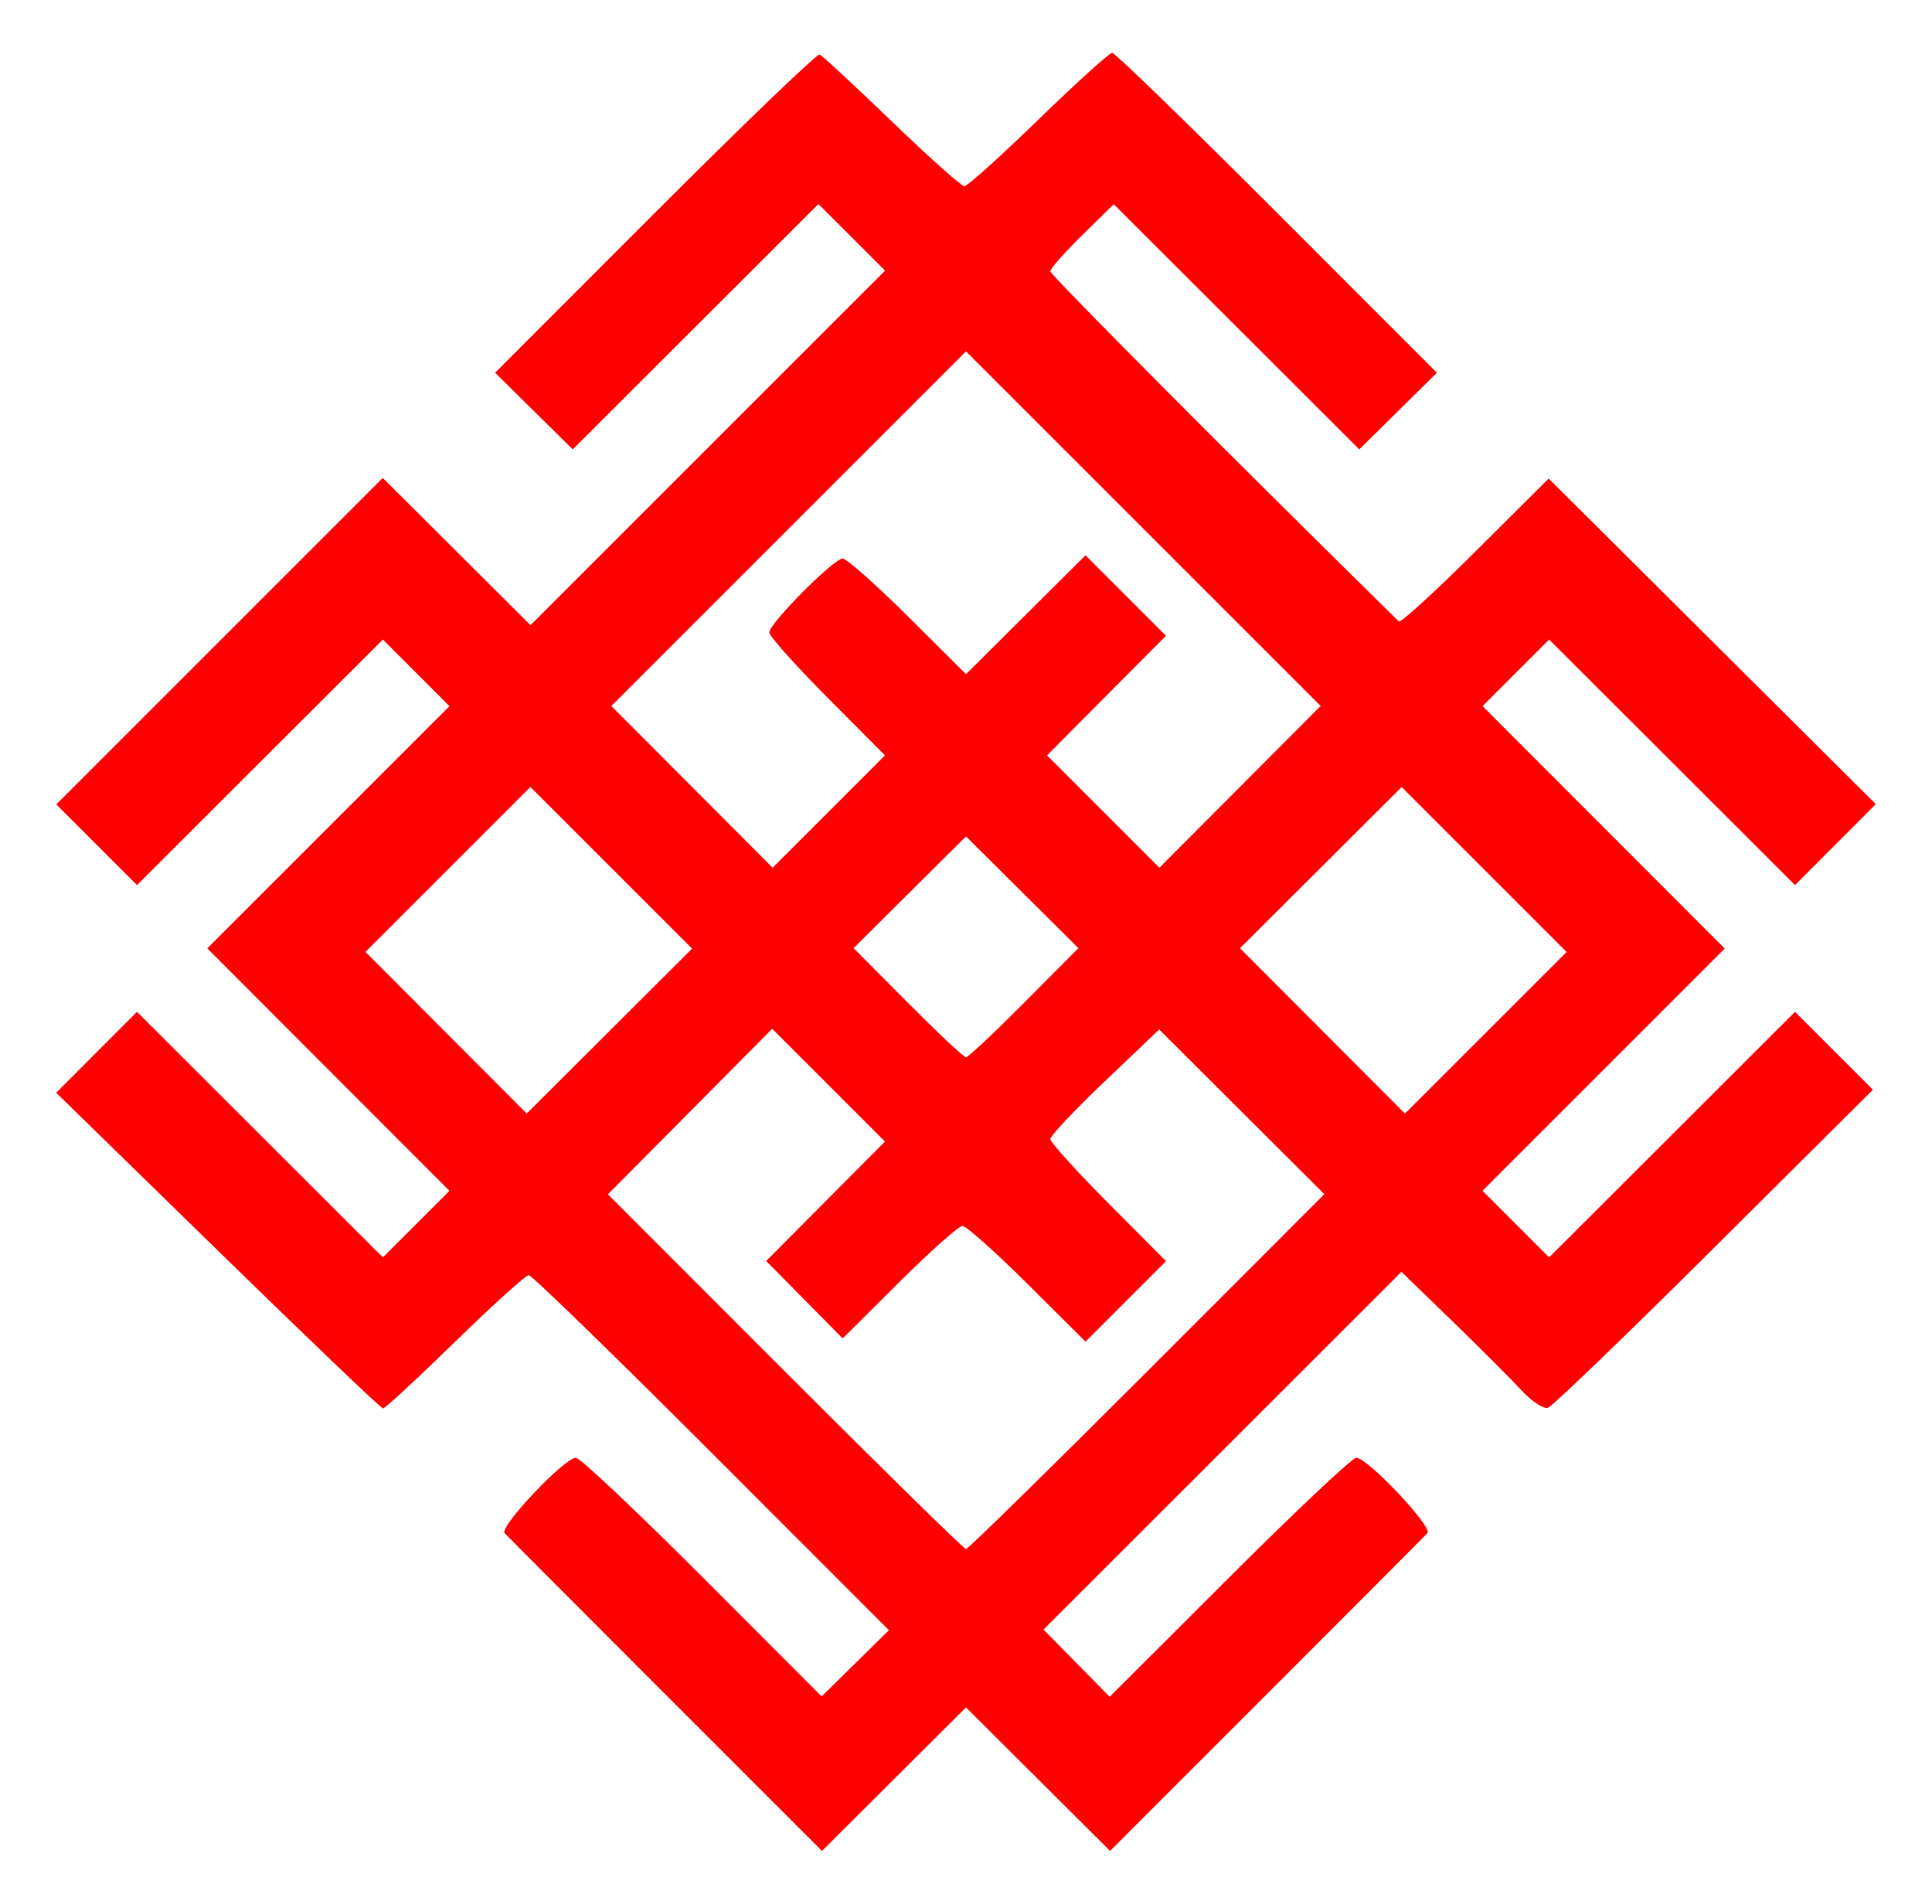 <?xml version="1.0" encoding="UTF-8" standalone="no"?>
<!-- Created with Inkscape (http://www.inkscape.org/) -->

<svg
   xmlns:dc="http://purl.org/dc/elements/1.1/"
   xmlns:cc="http://creativecommons.org/ns#"
   xmlns:rdf="http://www.w3.org/1999/02/22-rdf-syntax-ns#"
   xmlns:svg="http://www.w3.org/2000/svg"
   xmlns="http://www.w3.org/2000/svg"
   xmlns:sodipodi="http://sodipodi.sourceforge.net/DTD/sodipodi-0.dtd"
   xmlns:inkscape="http://www.inkscape.org/namespaces/inkscape"
   version="1.1"
   id="svg10"
   width="698.413"
   height="688.254"
   viewBox="0 0 698.413 688.254"
   sodipodi:docname="Belobog symbol red.svg"
   inkscape:version="0.92.0 r15299">
  <defs
     id="defs14" />
  <sodipodi:namedview
     pagecolor="#ffffff"
     bordercolor="#666666"
     borderopacity="1"
     objecttolerance="10"
     gridtolerance="10"
     guidetolerance="10"
     inkscape:pageopacity="0"
     inkscape:pageshadow="2"
     inkscape:window-width="1600"
     inkscape:window-height="837"
     id="namedview12"
     showgrid="false"
     inkscape:zoom="0.97057196"
     inkscape:cx="349.20636"
     inkscape:cy="344.12698"
     inkscape:window-x="-8"
     inkscape:window-y="-8"
     inkscape:window-maximized="1"
     inkscape:current-layer="svg10" />
  <path
     style="fill:#ff0000;stroke-width:2.54"
     d="m 240.664,612.698 c -31.06,-31.057 -57.276,-57.351 -58.257,-58.431 -2.016,-2.219 21.664,-27.243 25.779,-27.243 1.465,0 22.053,19.415 45.752,43.145 l 43.089,43.145 12.16,-11.977 12.16,-11.977 -64.147,-64.184 c -35.281,-35.301 -65.012,-64.184 -66.07,-64.184 -1.057,0 -13.047,10.857 -26.645,24.127 -13.597,13.27 -25.312,24.103 -26.033,24.073 -0.721,-0.03 -27.596,-25.72 -59.723,-57.09 l -58.413,-57.036 14.603,-14.628 14.603,-14.628 44.441,44.387 44.441,44.387 12.036,-12.036 12.036,-12.036 -43.771,-43.824 -43.771,-43.824 43.78,-43.78 43.78,-43.78 -12.045,-12.045 -12.045,-12.045 -44.441,44.387 -44.441,44.387 -14.586,-14.586 -14.586,-14.586 59.011,-59.011 59.011,-59.011 26.706,26.615 26.706,26.615 64.088,-64.088 64.088,-64.088 -12.047,-12.047 -12.047,-12.047 -44.411,44.357 -44.411,44.357 -14.032,-13.857 -14.032,-13.857 57.796,-57.837 c 31.788,-31.81 58.562,-57.549 59.499,-57.197 0.937,0.352 12.663,11.212 26.059,24.132 13.396,12.921 25.228,23.492 26.295,23.492 1.066,0 13.118,-10.857 26.782,-24.127 13.664,-13.27 25.653,-24.127 26.642,-24.127 0.989,0 27.804,26.024 59.589,57.832 l 57.791,57.832 -14.032,13.857 -14.032,13.857 -44.375,-44.32 -44.375,-44.32 -11.468,11.255 c -6.308,6.19 -11.468,12.044 -11.468,13.007 0,1.306 67.589,69.215 125.989,126.586 0.639,0.628 13.086,-10.742 27.66,-25.266 l 26.498,-26.408 59.133,58.856 59.133,58.856 -14.603,14.636 -14.603,14.636 -44.441,-44.387 -44.441,-44.387 -12.036,12.036 -12.036,12.036 43.771,43.824 43.771,43.824 -43.78,43.78 -43.78,43.78 12.045,12.045 12.045,12.045 44.441,-44.387 44.441,-44.387 14.08,14.08 14.08,14.08 -57.275,57.004 c -31.501,31.352 -58.577,57.441 -60.167,57.975 -1.591,0.534 -5.933,-2.323 -9.65,-6.349 -3.717,-4.026 -14.989,-15.301 -25.049,-25.054 l -18.291,-17.734 -64.703,64.666 -64.703,64.666 11.968,12.151 11.968,12.151 43.262,-43.209 c 23.794,-23.765 44.436,-43.209 45.871,-43.209 4.077,0 27.724,25.042 25.725,27.243 -0.981,1.08 -27.196,27.374 -58.257,58.431 l -56.473,56.468 -26.035,-25.946 -26.035,-25.946 -26.035,25.946 -26.035,25.946 z m 173.969,-116.814 64.119,-64.156 -29.852,-29.769 -29.852,-29.769 -19.683,18.753 c -10.825,10.314 -19.683,19.699 -19.683,20.857 0,1.157 9.41,11.563 20.91,23.124 l 20.91,21.02 -14.547,14.547 -14.547,14.547 -21.02,-20.911 c -11.561,-11.501 -22.115,-20.91 -23.453,-20.91 -1.338,0 -11.632,9.15 -22.874,20.334 l -20.441,20.334 -13.827,-14.001 -13.827,-14.001 21.478,-21.59 21.478,-21.59 -20.385,-20.385 -20.385,-20.385 -29.698,29.928 -29.698,29.928 64.071,64.127 c 35.239,35.27 64.659,64.127 65.378,64.127 0.719,0 30.161,-28.87 65.426,-64.156 z M 220.965,313.731 l -29.219,-29.219 -29.814,29.814 -29.814,29.814 29.139,29.222 29.139,29.222 29.894,-29.816 29.894,-29.816 z m 315.543,0.622 -29.814,-29.814 -29.222,29.139 -29.222,29.139 29.816,29.894 29.816,29.894 29.219,-29.219 29.219,-29.219 z m -166.288,48.169 19.625,-19.74 -20.319,-20.2 -20.319,-20.2 -20.319,20.2 -20.319,20.2 19.625,19.74 c 10.794,10.857 20.25,19.74 21.014,19.74 0.764,0 10.22,-8.883 21.014,-19.74 z M 299.01,252.069 c -11.503,-11.563 -20.915,-22.104 -20.915,-23.423 0,-3.257 23.283,-26.701 26.518,-26.701 1.42,0 12.035,9.403 23.588,20.896 l 21.005,20.896 21.602,-21.489 21.602,-21.489 14.547,14.547 14.547,14.547 -21.508,21.62 -21.508,21.62 20.31,20.31 20.31,20.31 29.152,-29.235 29.152,-29.235 -64.103,-64.103 -64.103,-64.103 -64.103,64.103 -64.103,64.103 29.152,29.235 29.152,29.235 20.31,-20.31 20.31,-20.31 z"
     id="path20"
     inkscape:connector-curvature="0" />
</svg>

